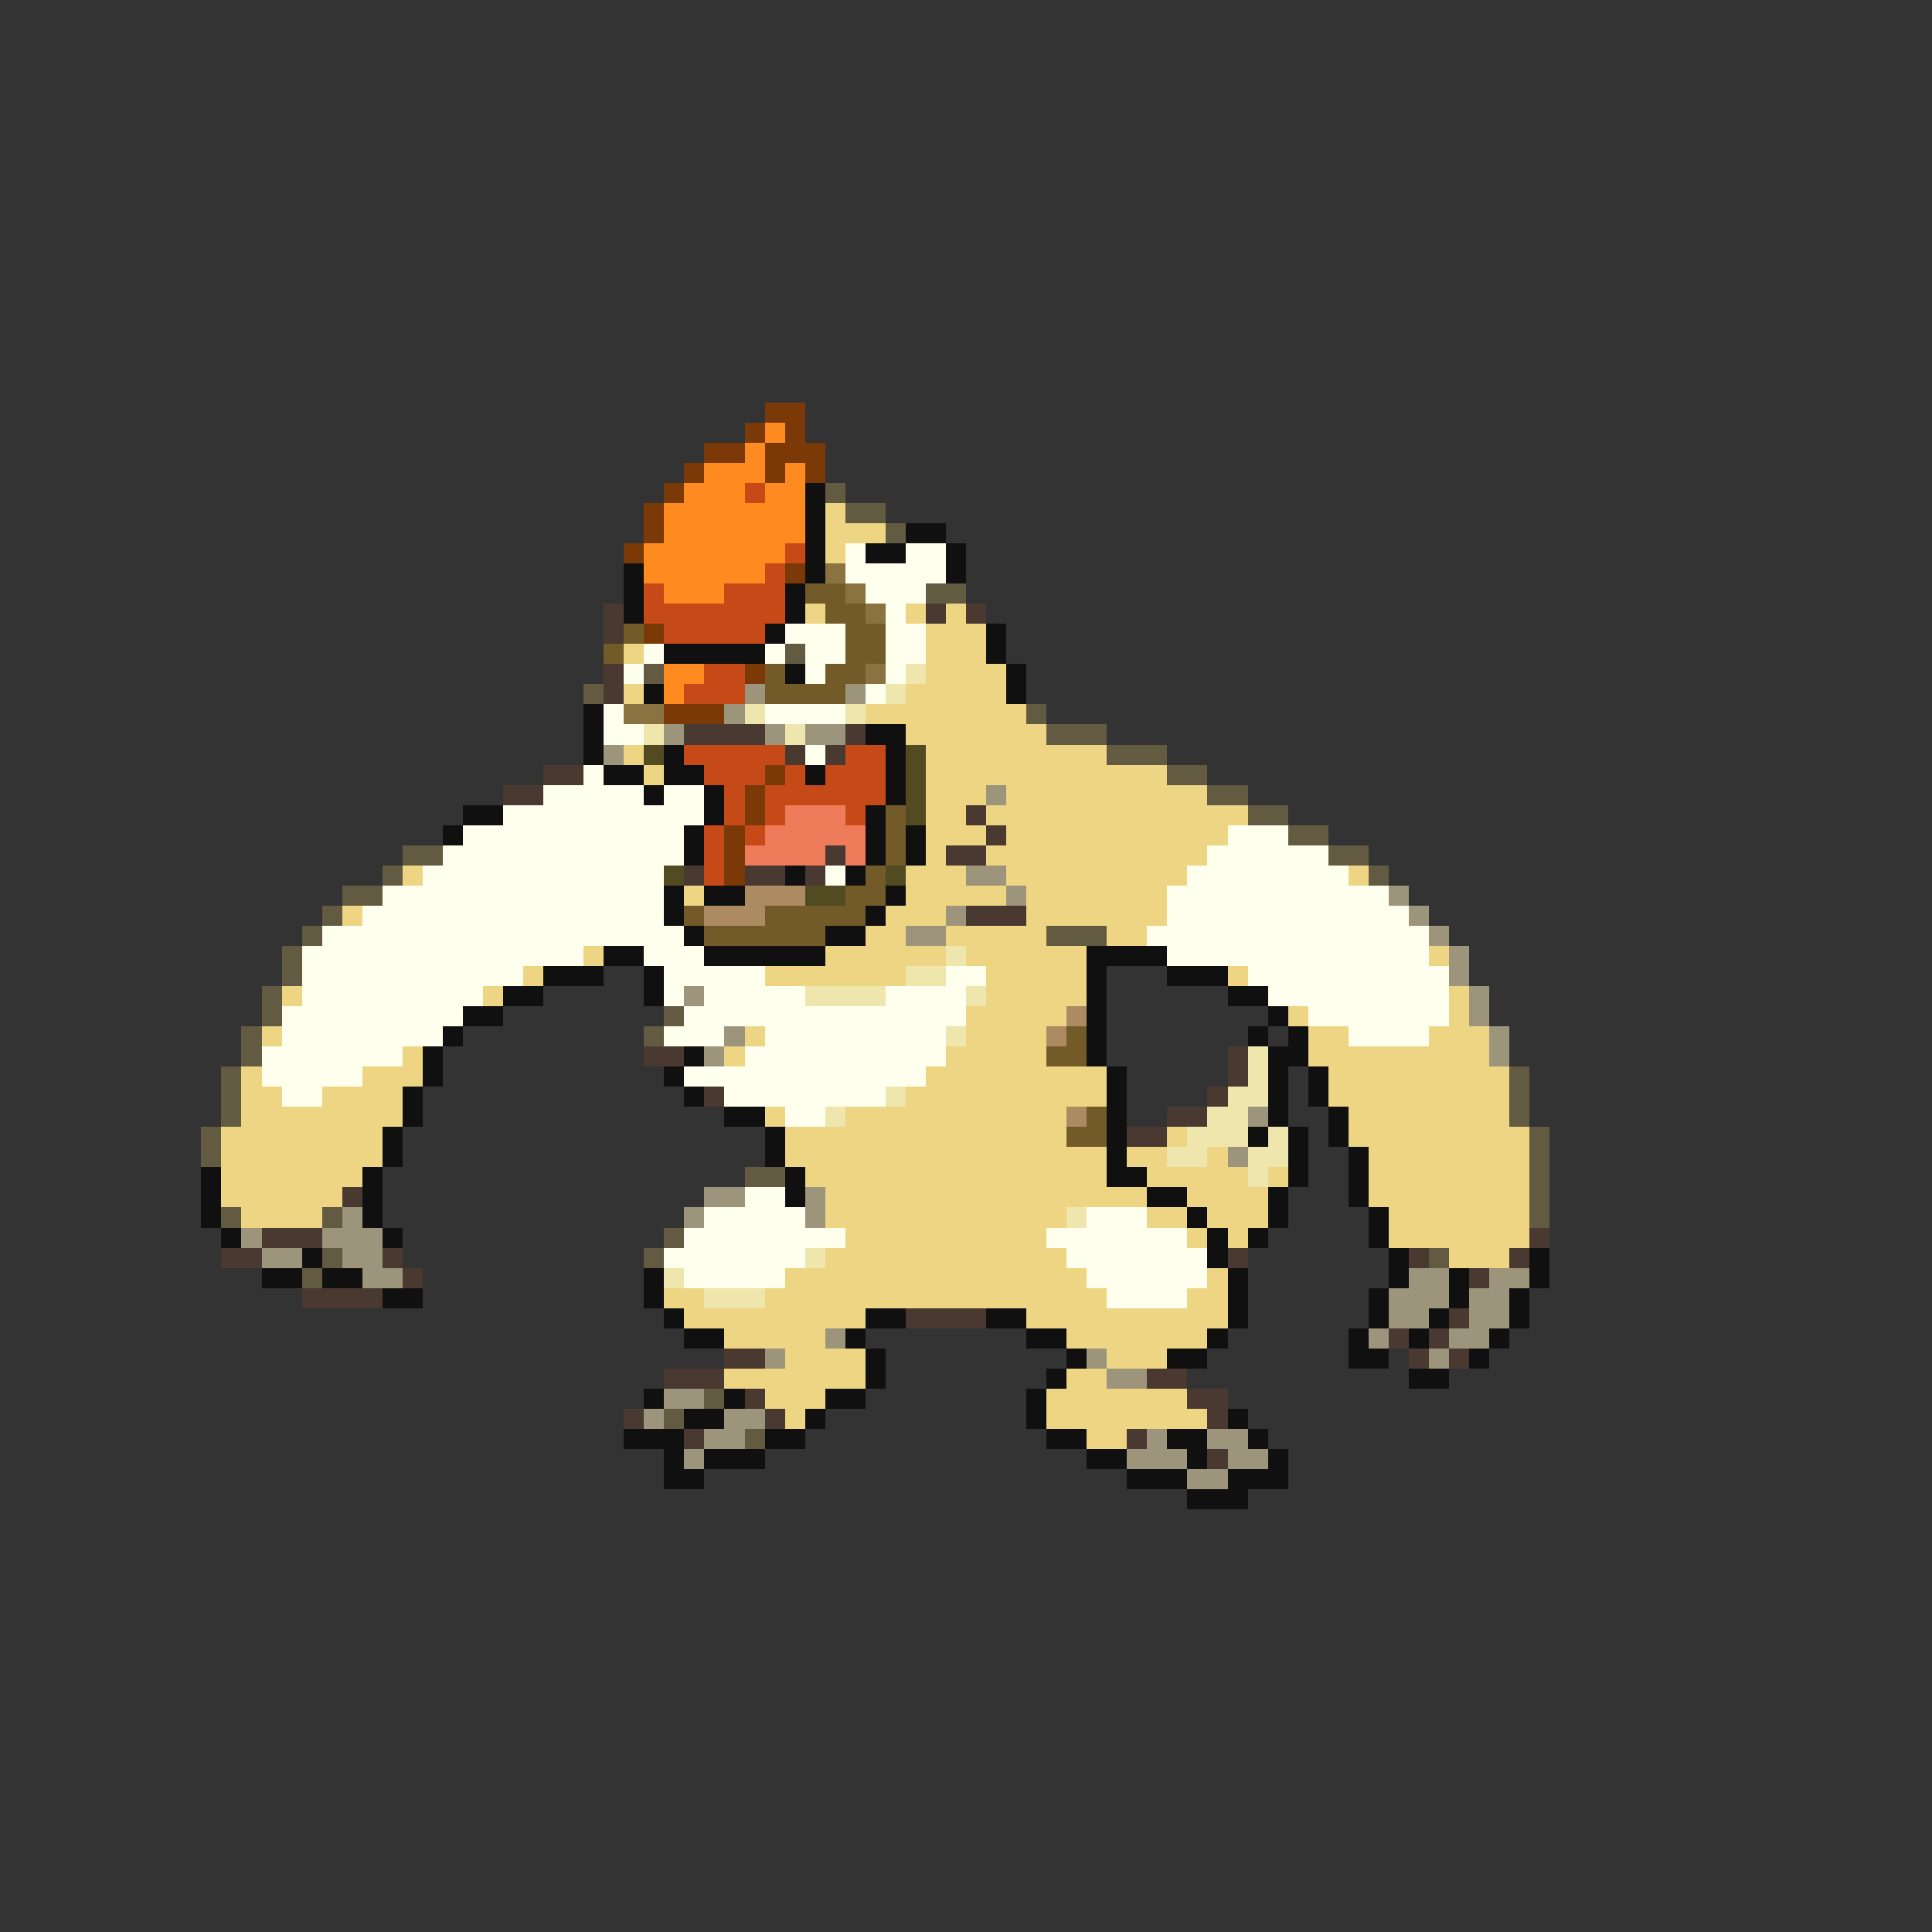 <svg xmlns="http://www.w3.org/2000/svg" viewBox="0 -0.5 96 96" shape-rendering="crispEdges">
<rect x="0" y="-0.5" width="96" height="96" fill="#333333" stroke="none"/>
<path stroke="#7b3908" d="M38 20h2M37 21h1M39 21h1M35 22h2M38 22h3M34 23h1M38 23h1M40 23h1M33 24h1M32 25h1M32 26h1M31 27h1M39 28h1M32 31h1M37 33h1M33 35h3M38 38h1M37 39h1M37 40h1M36 41h1M36 42h1M36 43h1" />
<path stroke="#ff8b20" d="M38 21h1M37 22h1M35 23h3M39 23h1M34 24h3M38 24h2M33 25h7M33 26h7M32 27h7M32 28h6M33 29h3M33 33h2M33 34h1" />
<path stroke="#c54a18" d="M37 24h1M39 27h1M38 28h1M32 29h1M36 29h3M32 30h7M33 31h5M35 33h2M34 34h3M34 37h5M42 37h2M35 38h3M39 38h1M41 38h3M36 39h1M38 39h6M36 40h1M38 40h1M42 40h1M35 41h1M37 41h1M35 42h1M35 43h1" />
<path stroke="#101010" d="M40 24h1M40 25h1M40 26h1M45 26h2M40 27h1M43 27h2M47 27h1M31 28h1M40 28h1M47 28h1M31 29h1M39 29h1M31 30h1M39 30h1M38 31h1M49 31h1M33 32h5M49 32h1M39 33h1M50 33h1M32 34h1M50 34h1M29 35h1M29 36h1M43 36h2M29 37h1M33 37h1M44 37h1M30 38h2M33 38h2M40 38h1M44 38h1M32 39h1M35 39h1M44 39h1M23 40h2M35 40h1M43 40h1M22 41h1M34 41h1M43 41h1M45 41h1M34 42h1M43 42h1M45 42h1M39 43h1M42 43h1M33 44h1M35 44h2M44 44h1M33 45h1M43 45h1M34 46h1M41 46h2M30 47h2M35 47h6M54 47h4M27 48h3M32 48h1M54 48h1M58 48h3M25 49h2M32 49h1M54 49h1M61 49h2M23 50h2M54 50h1M63 50h1M22 51h1M54 51h1M62 51h1M64 51h1M21 52h1M34 52h1M54 52h1M63 52h2M21 53h1M33 53h1M55 53h1M63 53h1M65 53h1M20 54h1M34 54h1M55 54h1M63 54h1M65 54h1M20 55h1M36 55h2M55 55h1M63 55h1M66 55h1M19 56h1M38 56h1M55 56h1M62 56h1M64 56h1M66 56h1M19 57h1M38 57h1M55 57h1M64 57h1M67 57h1M10 58h1M18 58h1M39 58h1M55 58h2M64 58h1M67 58h1M10 59h1M18 59h1M39 59h1M57 59h2M63 59h1M67 59h1M10 60h1M18 60h1M59 60h1M63 60h1M68 60h1M11 61h1M19 61h1M60 61h1M62 61h1M68 61h1M15 62h1M60 62h1M69 62h1M76 62h1M13 63h2M16 63h2M32 63h1M61 63h1M69 63h1M72 63h1M76 63h1M19 64h2M32 64h1M61 64h1M68 64h1M72 64h1M75 64h1M33 65h1M43 65h2M49 65h2M61 65h1M68 65h1M71 65h1M75 65h1M34 66h2M42 66h1M51 66h2M60 66h1M67 66h1M70 66h1M74 66h1M43 67h1M53 67h1M58 67h2M67 67h2M73 67h1M43 68h1M52 68h1M70 68h2M32 69h1M36 69h1M41 69h2M51 69h1M34 70h2M40 70h1M51 70h1M61 70h1M31 71h3M38 71h2M52 71h2M58 71h2M62 71h1M33 72h1M35 72h3M54 72h2M59 72h1M63 72h1M33 73h2M56 73h3M61 73h3M59 74h3" />
<path stroke="#625a41" d="M41 24h1M42 25h2M44 26h1M46 29h2M39 32h1M32 33h1M29 34h1M51 35h1M52 36h3M55 37h3M58 38h2M60 39h2M62 40h2M64 41h2M20 42h2M66 42h2M19 43h1M68 43h1M17 44h2M16 45h1M15 46h1M52 46h3M14 47h1M14 48h1M13 49h1M13 50h1M33 50h1M12 51h1M32 51h1M12 52h1M11 53h1M75 53h1M11 54h1M75 54h1M11 55h1M75 55h1M10 56h1M76 56h1M10 57h1M76 57h1M37 58h2M76 58h1M76 59h1M11 60h1M16 60h1M76 60h1M33 61h1M16 62h1M32 62h1M71 62h1M15 63h1M35 69h1M33 70h1M37 71h1" />
<path stroke="#eed583" d="M41 25h1M41 26h3M41 27h1M40 30h1M45 30h1M47 30h1M46 31h3M31 32h1M46 32h3M46 33h4M31 34h1M45 34h5M43 35h8M45 36h7M31 37h1M46 37h9M32 38h1M46 38h12M46 39h3M50 39h10M46 40h2M49 40h13M46 41h3M50 41h11M46 42h1M49 42h11M20 43h1M45 43h3M50 43h9M67 43h1M34 44h1M45 44h5M51 44h7M17 45h1M44 45h3M51 45h7M43 46h2M47 46h5M55 46h2M29 47h1M41 47h6M48 47h6M71 47h1M26 48h1M38 48h7M49 48h5M61 48h1M14 49h1M24 49h1M49 49h5M72 49h1M48 50h5M64 50h1M72 50h1M13 51h1M37 51h1M48 51h4M65 51h2M71 51h3M20 52h1M36 52h1M47 52h5M65 52h9M12 53h1M18 53h3M46 53h9M66 53h9M12 54h2M16 54h4M45 54h10M66 54h9M12 55h8M38 55h1M42 55h11M67 55h8M11 56h8M39 56h14M58 56h1M67 56h9M11 57h8M39 57h16M56 57h2M60 57h1M68 57h8M11 58h7M40 58h15M57 58h5M63 58h1M68 58h8M11 59h6M41 59h16M59 59h4M68 59h8M12 60h4M41 60h12M57 60h2M60 60h3M69 60h7M42 61h10M59 61h1M61 61h1M69 61h7M41 62h12M72 62h3M39 63h15M60 63h1M33 64h2M38 64h17M59 64h2M34 65h9M51 65h10M36 66h5M53 66h7M39 67h4M55 67h3M36 68h7M53 68h2M38 69h3M52 69h7M39 70h1M52 70h8M54 71h2" />
<path stroke="#ffffee" d="M42 27h1M45 27h2M42 28h5M43 29h3M44 30h1M39 31h3M44 31h2M32 32h1M38 32h1M40 32h2M44 32h2M31 33h1M40 33h1M44 33h1M43 34h1M30 35h1M38 35h4M30 36h2M40 37h1M29 38h1M27 39h5M33 39h2M25 40h10M23 41h11M61 41h3M22 42h12M60 42h6M21 43h12M41 43h1M59 43h8M19 44h14M58 44h11M18 45h15M58 45h12M16 46h18M57 46h14M15 47h14M32 47h3M58 47h13M15 48h11M33 48h5M47 48h2M62 48h10M15 49h9M33 49h1M35 49h5M44 49h4M63 49h9M14 50h9M34 50h14M65 50h7M14 51h8M33 51h3M38 51h9M67 51h4M13 52h7M37 52h10M13 53h5M34 53h12M14 54h2M36 54h8M39 55h2M37 59h2M35 60h5M54 60h3M34 61h8M52 61h7M33 62h7M53 62h7M34 63h5M54 63h6M55 64h4" />
<path stroke="#8b7341" d="M41 28h1M42 29h1M43 30h1M43 33h1M31 35h2" />
<path stroke="#735a29" d="M40 29h2M41 30h2M31 31h1M42 31h2M30 32h1M42 32h2M38 33h1M41 33h2M38 34h4M44 40h1M44 41h1M44 42h1M43 43h1M42 44h2M34 45h1M38 45h5M35 46h6M53 51h1M52 52h2M54 55h1M53 56h2" />
<path stroke="#4a3931" d="M30 30h1M46 30h1M48 30h1M30 31h1M30 33h1M30 34h1M34 36h4M42 36h1M39 37h1M41 37h1M27 38h2M25 39h2M48 40h1M49 41h1M41 42h1M47 42h2M34 43h1M37 43h2M40 43h1M48 45h3M32 52h2M61 52h1M61 53h1M35 54h1M60 54h1M58 55h2M56 56h2M17 59h1M13 61h3M76 61h1M11 62h2M19 62h1M61 62h1M70 62h1M75 62h1M20 63h1M73 63h1M15 64h4M45 65h4M72 65h1M69 66h1M71 66h1M36 67h2M70 67h1M72 67h1M33 68h3M57 68h2M37 69h1M59 69h2M31 70h1M38 70h1M60 70h1M34 71h1M56 71h1M60 72h1" />
<path stroke="#eee6ac" d="M45 33h1M44 34h1M37 35h1M42 35h1M32 36h1M39 36h1M47 47h1M45 48h2M40 49h4M48 49h1M47 51h1M62 52h1M62 53h1M44 54h1M61 54h2M41 55h1M60 55h2M59 56h3M63 56h1M58 57h2M62 57h2M62 58h1M53 60h1M40 62h1M33 63h1M35 64h3" />
<path stroke="#9c947b" d="M37 34h1M42 34h1M36 35h1M33 36h1M38 36h1M40 36h2M30 37h1M49 39h1M48 43h2M50 44h1M69 44h1M47 45h1M70 45h1M45 46h2M71 46h1M72 47h1M72 48h1M34 49h1M73 49h1M73 50h1M36 51h1M74 51h1M35 52h1M74 52h1M62 55h1M61 57h1M35 59h2M40 59h1M17 60h1M34 60h1M40 60h1M12 61h1M16 61h3M13 62h2M17 62h2M18 63h2M70 63h2M74 63h2M69 64h3M73 64h2M69 65h2M73 65h2M41 66h1M68 66h1M72 66h2M38 67h1M54 67h1M71 67h1M55 68h2M33 69h2M32 70h1M36 70h2M35 71h2M57 71h1M60 71h2M34 72h1M56 72h3M61 72h2M59 73h2" />
<path stroke="#524a20" d="M32 37h1M45 37h1M45 38h1M45 39h1M45 40h1M33 43h1M44 43h1M40 44h2" />
<path stroke="#ee7b5a" d="M39 40h3M38 41h5M37 42h4M42 42h1" />
<path stroke="#ac8b62" d="M37 44h3M35 45h3M53 50h1M52 51h1M53 55h1" />
</svg>
